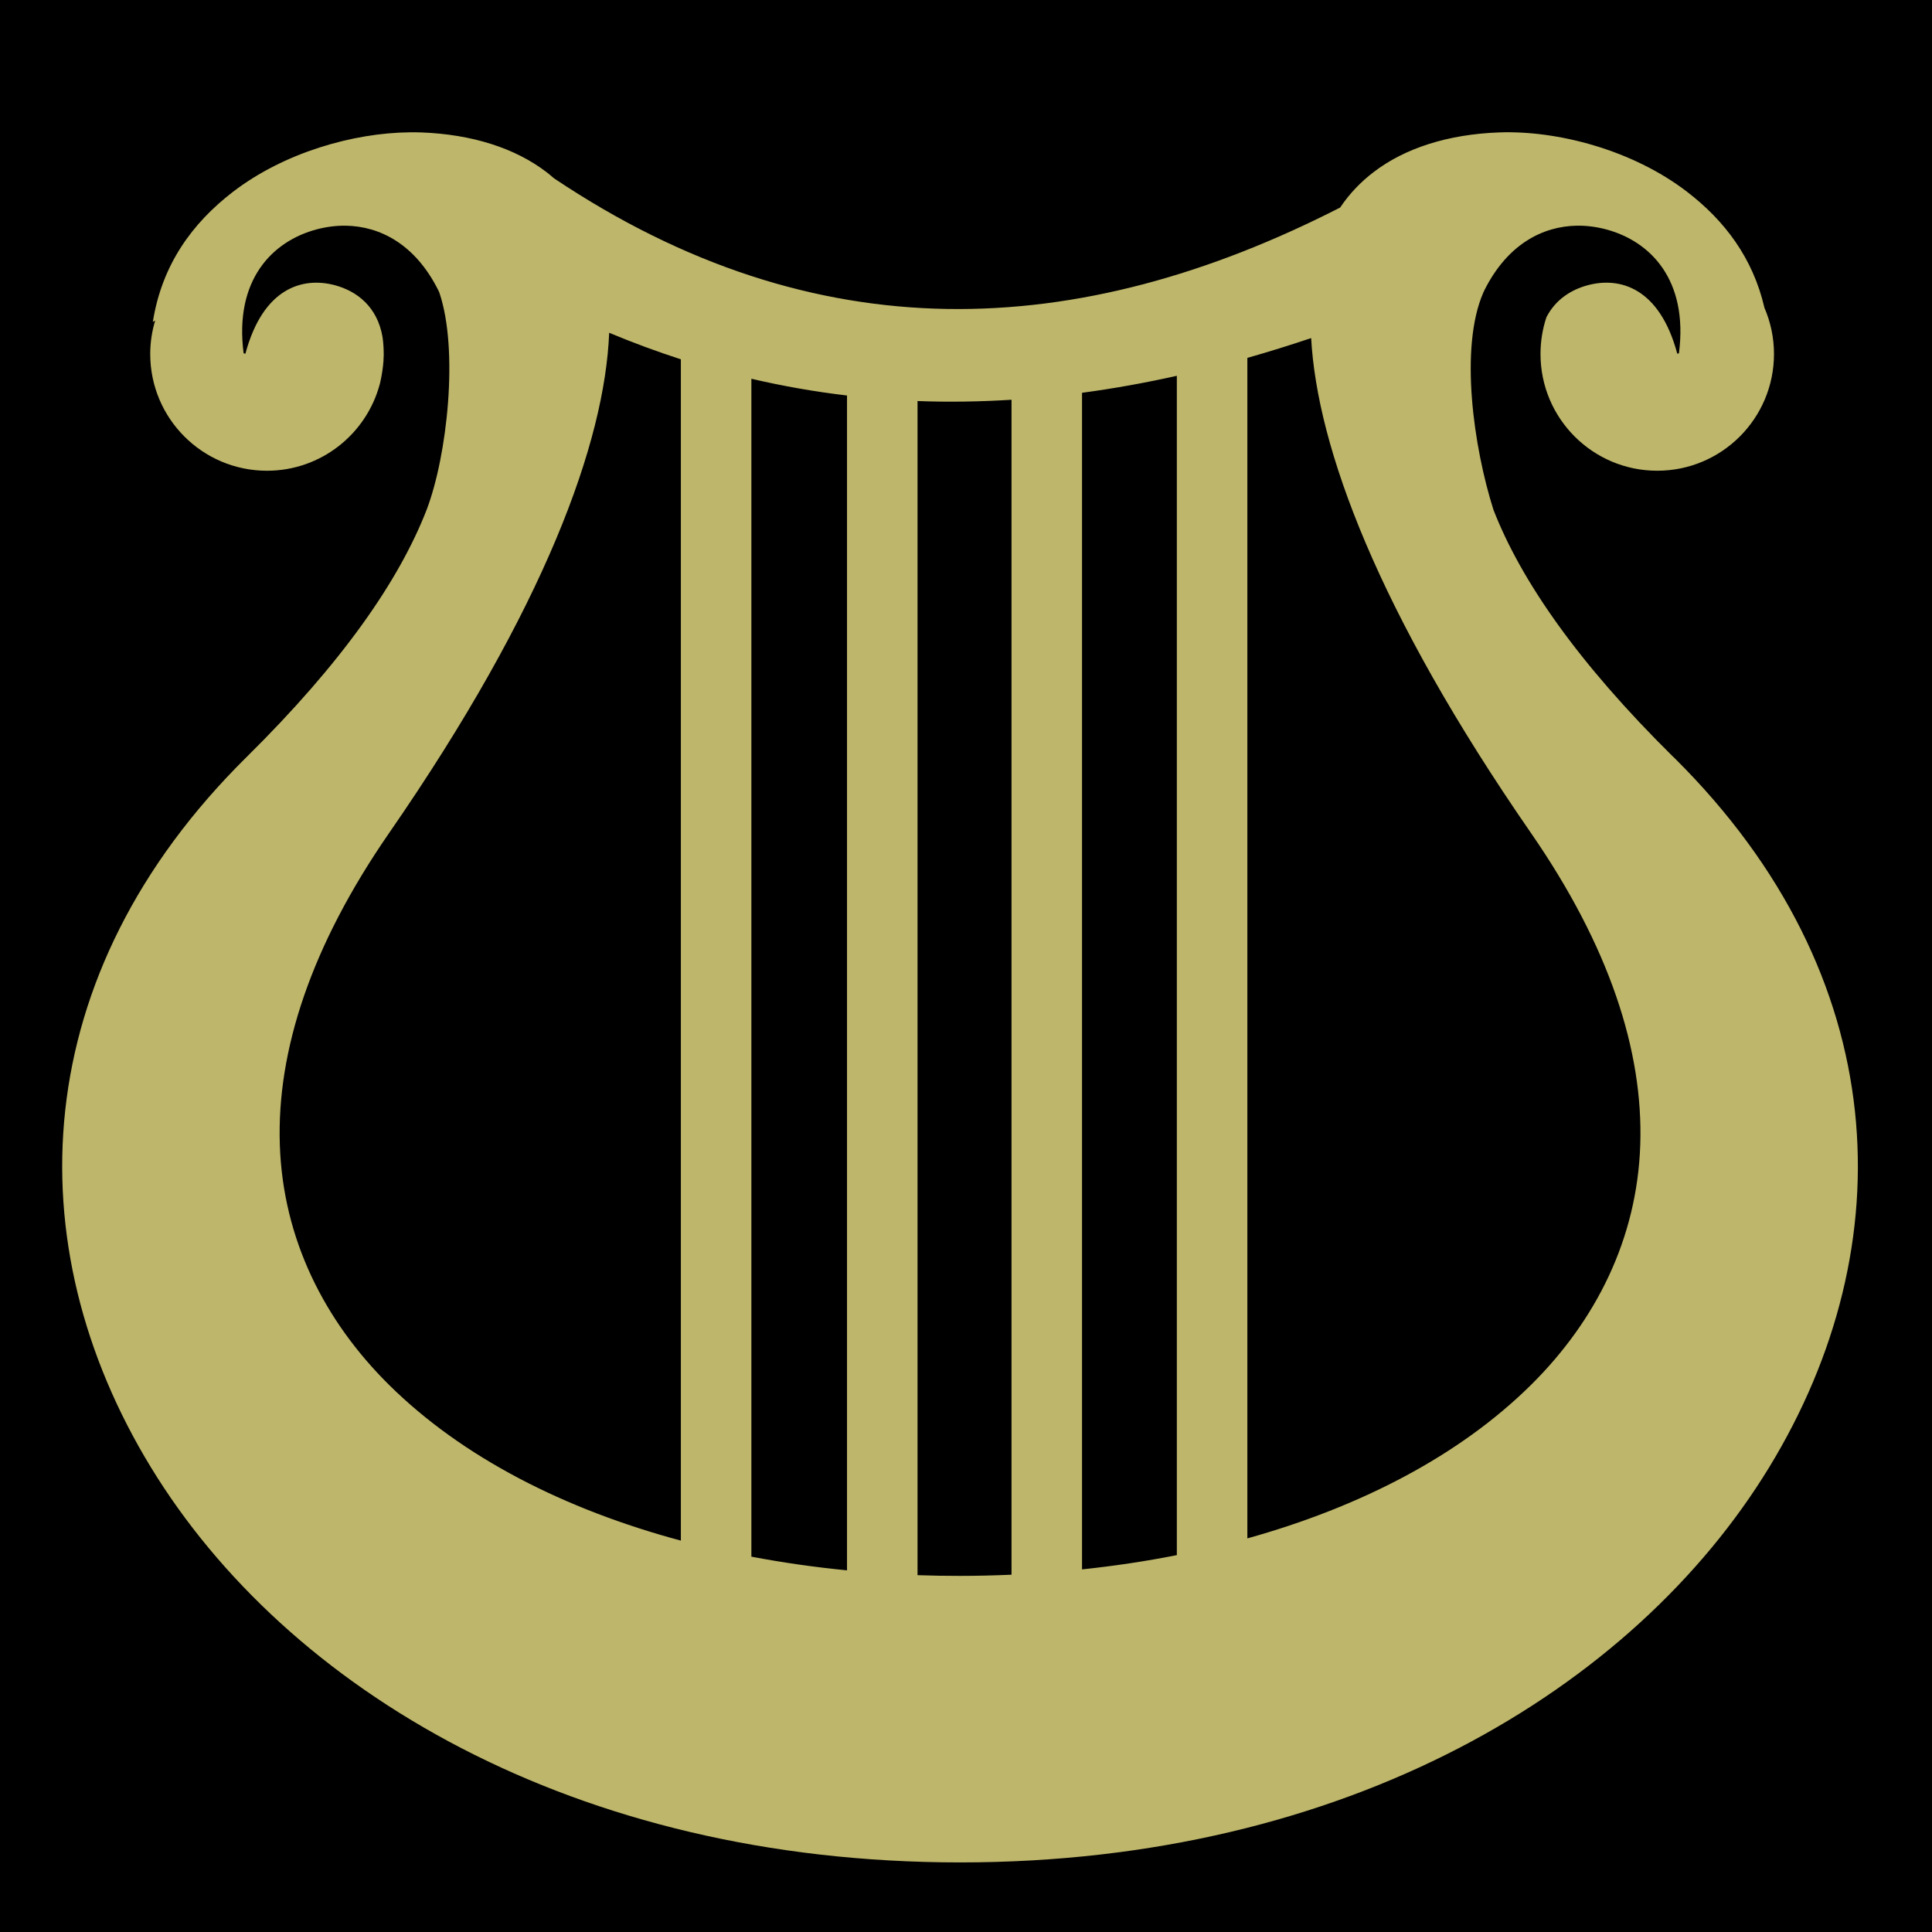 <?xml version="1.0" encoding="UTF-8" standalone="no"?>
<!DOCTYPE svg PUBLIC "-//W3C//DTD SVG 1.1//EN" "http://www.w3.org/Graphics/SVG/1.1/DTD/svg11.dtd">
<svg width="100%" height="100%" viewBox="0 0 512 512" version="1.1" xmlns="http://www.w3.org/2000/svg" xmlns:xlink="http://www.w3.org/1999/xlink" xml:space="preserve" xmlns:serif="http://www.serif.com/" style="fill-rule:evenodd;clip-rule:evenodd;stroke-linejoin:round;stroke-miterlimit:2;">
    <rect x="0" y="0" width="512" height="512" style="fill-rule:nonzero;"/>
    <path d="M108.656,35.063C93.603,35.201 75.243,40.441 61.686,50.875C50.936,59.151 42.909,70.145 40.5,85.313C40.71,85.187 40.914,85.061 41.125,84.937C40.282,87.753 39.812,90.723 39.812,93.813C39.812,110.9 53.662,124.75 70.75,124.75C85.043,124.75 97.074,115.045 100.625,101.875C100.653,101.76 100.692,101.645 100.719,101.531C101.199,99.449 101.487,97.489 101.624,95.688C101.649,95.361 101.641,95.038 101.654,94.72C101.659,94.594 101.684,94.47 101.686,94.344C101.693,94.162 101.684,93.991 101.686,93.814C101.686,92.288 101.588,90.778 101.374,89.314C100.007,81.296 94.596,77.158 88.78,75.594C80.253,73.301 69.725,76.231 65.03,93.75L64.562,93.625C62.04,74.12 72.213,63.885 83.94,60.78C86.416,60.126 88.993,59.775 91.596,59.812C100.668,59.942 110.041,64.692 116.158,76.938C116.245,77.111 116.323,77.293 116.408,77.468C121.616,92.701 118.518,120.788 113.064,135.094C105.776,153.847 90.688,175.598 65.377,200.594C6.99,258.252 4,329.824 39.97,388.814C75.936,447.8 152.13,493.56 254.437,493.56C356.743,493.56 432.907,447.8 468.874,388.81C504.756,329.962 501.856,258.585 443.874,200.998L443.468,200.592L443.435,200.592C418.125,175.596 403.068,153.845 395.779,135.092C390.549,118.639 386.689,92.104 393.124,77.467C393.182,77.339 393.252,77.217 393.312,77.091C393.337,77.041 393.349,76.985 393.374,76.935C399.491,64.689 408.864,59.939 417.937,59.809C420.539,59.772 423.117,60.123 425.593,60.779C437.317,63.881 447.463,74.116 444.937,93.622L444.499,93.747C439.805,76.227 429.277,73.297 420.749,75.591C416.339,76.776 412.146,79.441 409.779,84.153C409.767,84.193 409.762,84.238 409.749,84.278C408.774,87.285 408.249,90.481 408.249,93.81C408.249,110.898 422.099,124.748 439.187,124.748C456.274,124.748 470.124,110.898 470.124,93.81C470.124,89.455 469.217,85.32 467.594,81.56C464.536,68.316 456.996,58.448 447.154,50.873C432.696,39.743 412.764,34.51 397.218,35.093C383.84,35.593 372.368,39.201 363.998,45.623C360.586,48.24 357.615,51.325 355.154,54.998C285.699,90.506 216.264,93.748 146.81,47.248C146.168,46.691 145.52,46.143 144.842,45.623C136.472,39.201 124.999,35.593 111.622,35.093C110.652,35.056 109.658,35.051 108.654,35.061L108.656,35.063ZM161.436,88.187C167.774,90.835 174.102,93.174 180.436,95.219L180.436,408.279C149.704,400.021 122.55,386.274 103.062,366.969C85.962,350.029 74.985,328.343 74.156,303.374C73.328,278.404 82.43,250.672 103.126,220.749C144.449,160.997 160.289,117.149 161.436,88.186L161.436,88.187ZM347.469,89.594C349.069,118.564 365.062,161.964 405.719,220.75C426.412,250.673 435.515,278.406 434.686,303.375C433.858,328.345 422.879,350.029 405.78,366.969C386.757,385.815 360.406,399.369 330.563,407.686L330.563,94.844C336.199,93.238 341.833,91.494 347.469,89.594ZM311.874,99.594L311.874,412.124C303.664,413.754 295.268,415.002 286.749,415.906L286.749,104.094C295.125,102.972 303.499,101.464 311.874,99.594ZM199.124,100.374C207.574,102.344 216.018,103.816 224.468,104.814L224.468,416.156C215.878,415.316 207.411,414.106 199.123,412.531L199.123,100.376L199.124,100.374ZM268.062,105.938L268.062,417.313C263.522,417.511 258.974,417.625 254.405,417.625C250.645,417.625 246.899,417.572 243.155,417.437L243.155,106.28C251.448,106.594 259.769,106.46 268.061,105.937L268.062,105.938Z" style="fill:rgb(190,182,107);fill-rule:nonzero;"/>
</svg>

